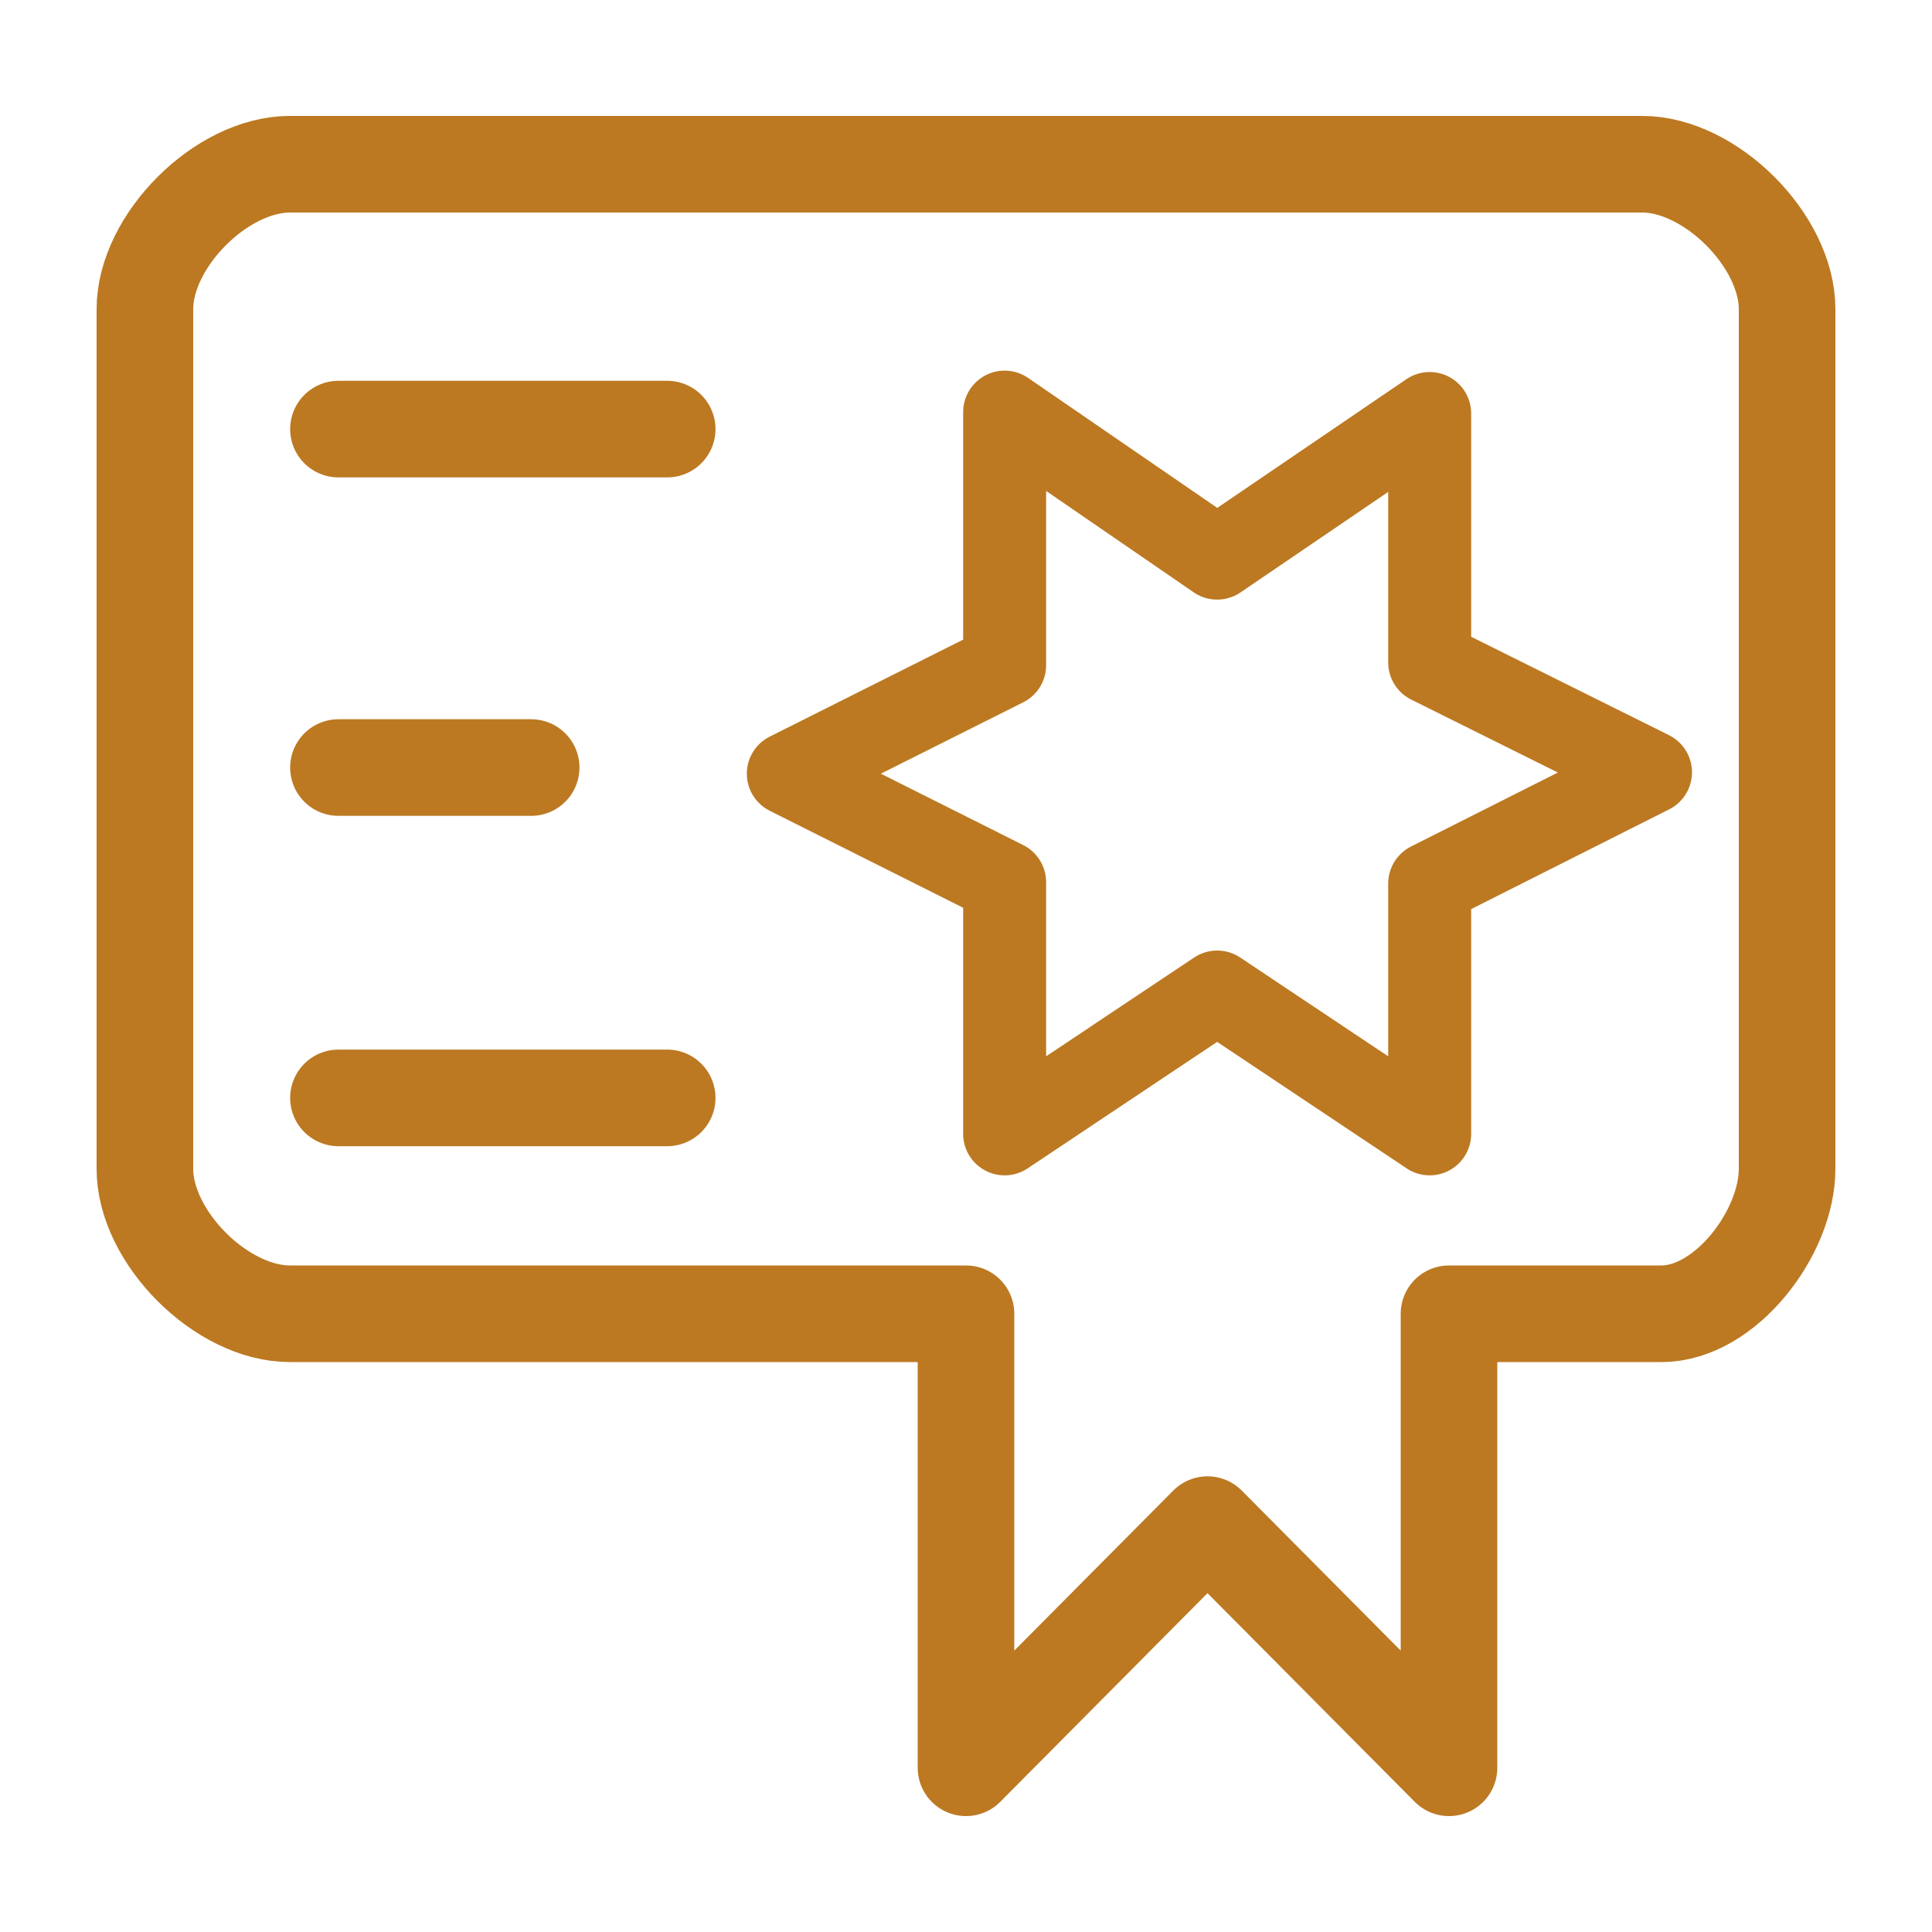 <svg xmlns="http://www.w3.org/2000/svg" width="100" height="100">
    <g fill="none" stroke="#bc7922" stroke-linecap="round" stroke-linejoin="round" paint-order="fill markers stroke">
        <path stroke-width="5" d="M15 8.5h70c3.536 0 7.5 3.965 7.5 7.5v44.5c0 3.308-3.192 7.5-6.5 7.5H75v23.5L62.5 78.914 50 91.5V68H15c-3.536 0-7.5-3.964-7.5-7.5V16c0-3.535 3.964-7.5 7.5-7.5z"/>
        <path stroke-width="4.294" d="m52 21.331 11 7.558 11-7.486v12.885l11.43 5.686L74 45.733v12.956l-11-7.342-11 7.342V45.661l-11.197-5.615L52 34.432Z"/>
        <path stroke-width="5" d="M17.518 22.21h17.016M17.518 56.827h17.016M17.518 39.728h9.975"/>
    </g>
</svg>
